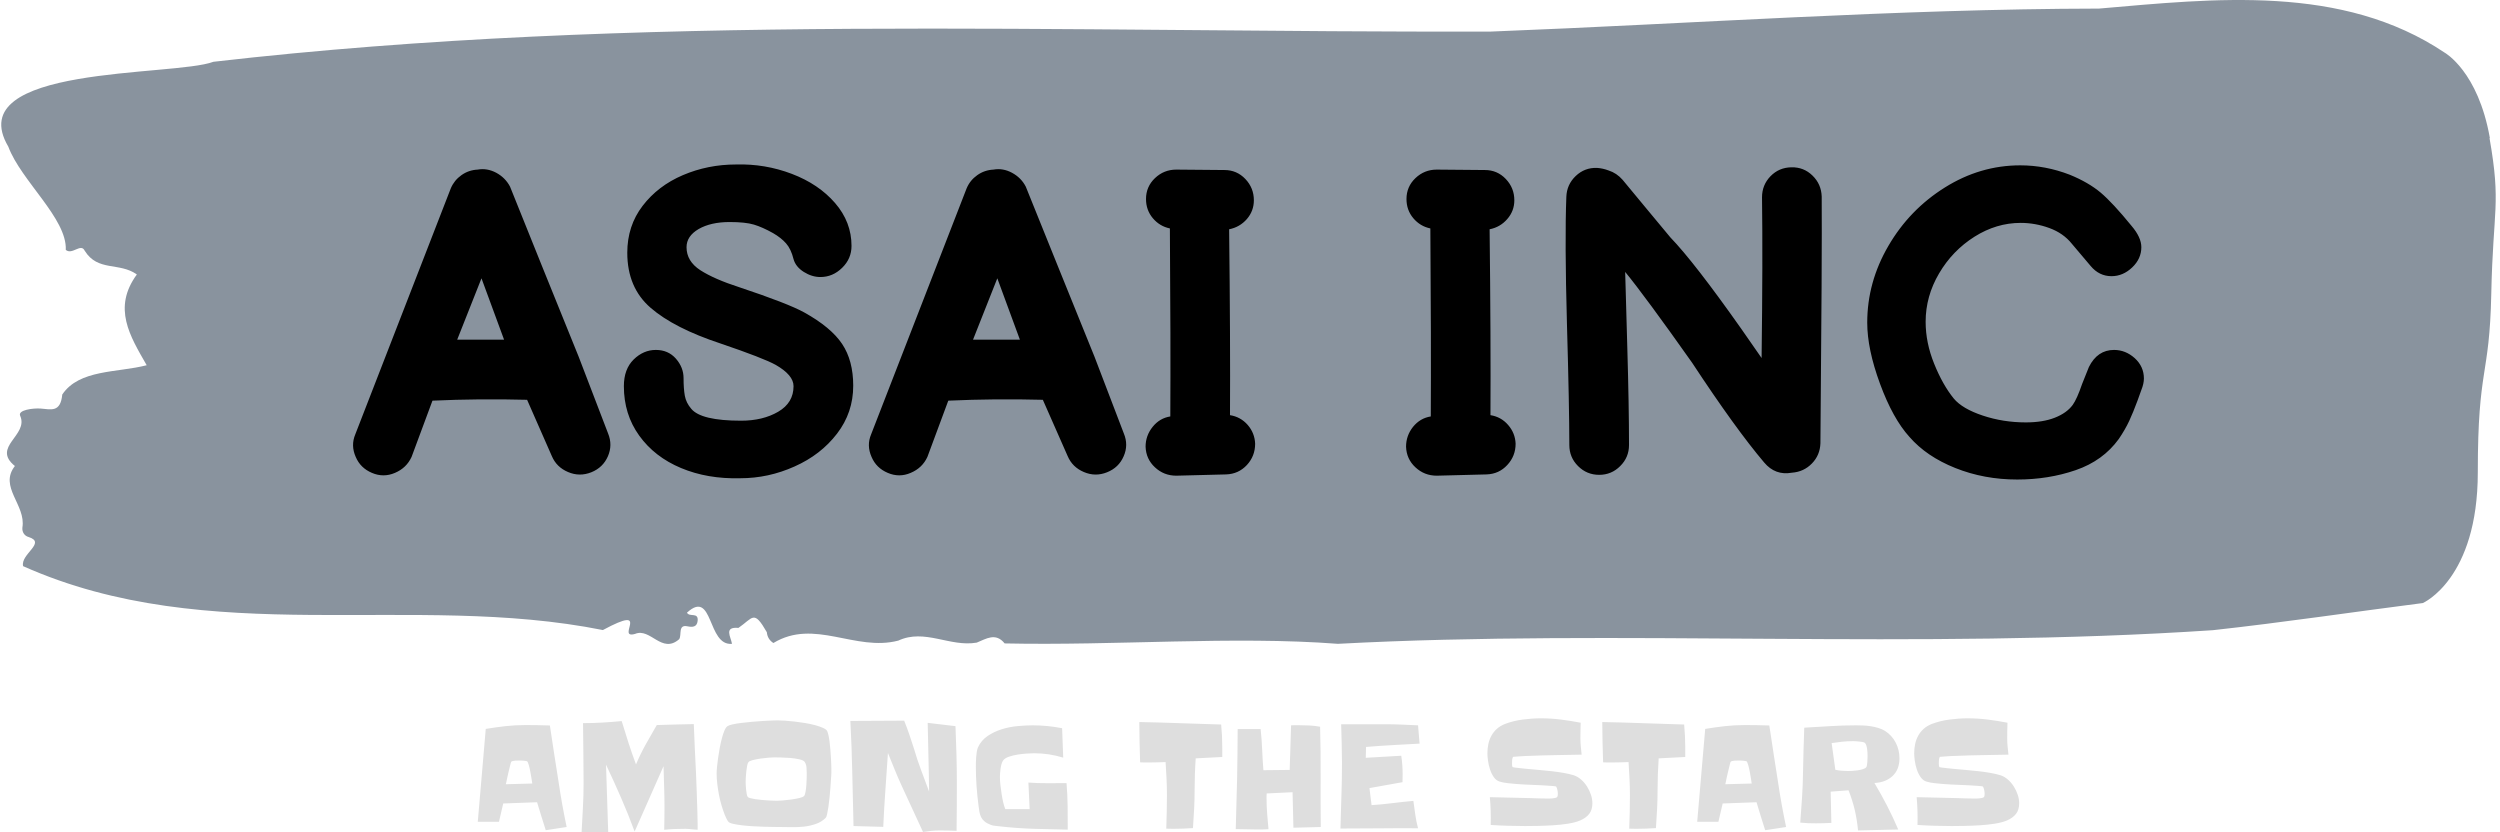 <svg xmlns="http://www.w3.org/2000/svg" version="1.1" xmlns:xlink="http://www.w3.org/1999/xlink" xmlns:svgjs="http://svgjs.dev/svgjs" width="1000" height="333" viewBox="0 0 1000 333"><g transform="matrix(1,0,0,1,-0.606,0.253)"><svg viewBox="0 0 396 132" data-background-color="#000000" preserveAspectRatio="xMidYMid meet" height="333" width="1000" xmlns="http://www.w3.org/2000/svg" xmlns:xlink="http://www.w3.org/1999/xlink"><g id="tight-bounds" transform="matrix(1,0,0,1,0.24,-0.1)"><svg viewBox="0 0 395.52 132.201" height="132.201" width="395.52"><g><svg viewBox="0 0 395.52 132.201" height="132.201" width="395.52"><g><svg viewBox="0 0 395.52 132.201" height="132.201" width="395.52"><g id="textblocktransform"><svg viewBox="0 0 395.52 132.201" height="132.201" width="395.52" id="textblock"><g><svg viewBox="0 0 395.52 102.1" height="102.1" width="395.52"><path d="M394.594 21.899C392.735 11.301 387.435 8.354 387.435 8.354 371.165-2.562 350.86-0.209 332.619 1.36 300.414 1.423 268.339 3.755 236.208 5.005 168.767 5.196 100.749 2.059 33.643 9.796 27.339 12.17-6.54 10.262 1.121 23.255 3.129 28.66 10.456 34.658 10.232 39.618 11.236 40.487 12.631 38.495 13.226 39.745 15.309 43.116 18.711 41.526 21.501 43.518 17.614 48.839 20.403 53.268 23.062 57.91 18.377 59.119 12.371 58.546 9.675 62.552 9.396 65.456 7.89 64.905 6.235 64.778 5.026 64.693 2.59 65.011 2.999 65.922 4.394 69.038-1.594 70.84 2.162 73.892-0.422 77.199 3.948 80.06 3.353 83.642 3.278 84.363 3.687 84.978 4.338 85.147 7.22 86.059 3.018 87.839 3.464 89.768 33.029 102.952 65.104 93.837 95.394 99.899 103.259 95.66 97.346 101.404 100.489 100.514 102.943 99.476 104.728 103.778 107.499 101.341 107.927 100.641 107.276 98.988 108.8 99.306 109.6 99.476 110.307 99.433 110.418 98.458 110.586 96.996 109.117 97.907 108.726 97.144 112.947 93.286 111.906 102.464 115.866 102.083 115.68 100.959 114.528 99.348 116.889 99.56 119.232 97.949 119.306 96.614 121.389 100.239 121.463 101.023 121.835 101.574 122.43 101.955 128.938 98.013 135.409 103.354 142.233 101.574 146.417 99.624 150.433 102.634 154.672 101.892 156.16 101.298 157.666 100.239 159.098 102.019 176.632 102.401 195.319 100.811 211.943 102.083 256.364 99.709 303.835 103.058 350.674 99.921 361.719 98.712 373.192 96.996 383.958 95.618 383.958 95.618 392.679 91.845 392.679 74.888S394.538 60.051 394.817 46.549C395.096 33.048 396.398 32.496 394.538 21.899Z" opacity="1" fill="#89939e" data-fill-palette-color="tertiary"></path><g transform="matrix(1,0,0,1,55.768,26.069)"><svg width="283.983" viewBox="0.187 -36.358 210.043 36.958" height="49.963" data-palette-color="#000000"><path d="M0.5-2.05L0.5-2.05Q-0.1-3.4 0.45-4.7L0.45-4.7 11.65-33.55Q12.05-34.5 12.9-35.1 13.75-35.7 14.8-35.75L14.8-35.75Q15.9-35.95 16.98-35.38 18.05-34.8 18.6-33.75L18.6-33.75 22.3-24.55 26.65-13.8 30.1-4.8Q30.65-3.45 30.08-2.13 29.5-0.8 28.13-0.25 26.75 0.3 25.4-0.28 24.05-0.85 23.5-2.15L23.5-2.15 20.6-8.75Q15-8.9 9.5-8.65L9.5-8.65 7.05-2.05Q6.45-0.75 5.1-0.18 3.75 0.4 2.4-0.18 1.05-0.75 0.5-2.05L0.5-2.05ZM12.4-15.8L12.4-15.8Q14.3-15.8 17.9-15.8L17.9-15.8 15.25-23 12.4-15.8ZM45.6 0.45L45.6 0.45Q41.75 0.55 38.65-0.75 35.55-2.05 33.75-4.55 31.95-7.05 31.95-10.35L31.95-10.35Q31.95-12.35 33.1-13.48 34.25-14.6 35.7-14.6L35.7-14.6Q37.15-14.6 38.05-13.58 38.95-12.55 38.95-11.3L38.95-11.3Q38.95-10.05 39.1-9.22 39.25-8.4 39.85-7.7L39.85-7.7Q41-6.3 45.7-6.3L45.7-6.3Q48.25-6.3 50.05-7.35 51.85-8.4 51.85-10.35L51.85-10.35Q51.85-11.65 49.75-12.85L49.75-12.85Q48.3-13.65 43.3-15.35L43.3-15.35Q37.85-17.15 35.1-19.53 32.35-21.9 32.35-26L32.35-26Q32.35-29.15 34.15-31.5 35.95-33.85 38.87-35.1 41.8-36.35 45.1-36.35L45.1-36.35Q48.5-36.45 51.65-35.25 54.8-34.05 56.72-31.83 58.65-29.6 58.65-26.8L58.65-26.8Q58.65-25.3 57.55-24.23 56.45-23.15 55-23.15L55-23.15Q54-23.15 53.05-23.75 52.1-24.35 51.85-25.25L51.85-25.25Q51.55-26.45 50.97-27.1 50.4-27.75 49.45-28.3L49.45-28.3Q48.2-29 47.2-29.3 46.2-29.6 44.35-29.6L44.35-29.6Q42.15-29.6 40.72-28.78 39.3-27.95 39.3-26.65L39.3-26.65Q39.3-25 40.92-23.95 42.55-22.9 45.5-21.95L45.5-21.95Q51.2-20.05 53.1-19L53.1-19Q56.25-17.25 57.55-15.3 58.85-13.35 58.85-10.4L58.85-10.4Q58.85-7.25 56.95-4.78 55.05-2.3 51.97-0.93 48.9 0.45 45.6 0.45L45.6 0.45ZM61-2.05L61-2.05Q60.4-3.4 60.95-4.7L60.95-4.7 72.15-33.55Q72.55-34.5 73.4-35.1 74.25-35.7 75.3-35.75L75.3-35.75Q76.4-35.95 77.47-35.38 78.55-34.8 79.09-33.75L79.09-33.75 82.8-24.55 87.15-13.8 90.59-4.8Q91.15-3.45 90.57-2.13 90-0.8 88.62-0.25 87.25 0.3 85.9-0.28 84.55-0.85 84-2.15L84-2.15 81.09-8.75Q75.5-8.9 70-8.65L70-8.65 67.55-2.05Q66.95-0.75 65.59-0.18 64.25 0.4 62.9-0.18 61.55-0.75 61-2.05L61-2.05ZM72.9-15.8L72.9-15.8Q74.8-15.8 78.4-15.8L78.4-15.8 75.75-23 72.9-15.8ZM96.74 0.15L96.74 0.15Q95.29 0.15 94.24-0.83 93.19-1.8 93.14-3.25L93.14-3.25Q93.14-4.55 93.97-5.58 94.79-6.6 96.04-6.8L96.04-6.8Q96.09-15.5 95.99-28.85L95.99-28.85Q94.79-29.1 93.99-30.05 93.19-31 93.19-32.3L93.19-32.3Q93.19-33.75 94.24-34.75 95.29-35.75 96.74-35.75L96.74-35.75 102.39-35.7Q103.84-35.7 104.84-34.65 105.84-33.6 105.84-32.15L105.84-32.15Q105.84-30.9 105.02-29.95 104.19-29 102.94-28.75L102.94-28.75Q103.09-15.6 103.04-6.95L103.04-6.95Q104.29-6.75 105.12-5.8 105.94-4.85 105.99-3.6L105.99-3.6Q105.99-2.15 105.02-1.1 104.04-0.05 102.59 0L102.59 0 96.74 0.15ZM127.29 0.15L127.29 0.15Q125.84 0.15 124.79-0.83 123.74-1.8 123.69-3.25L123.69-3.25Q123.69-4.55 124.51-5.58 125.34-6.6 126.59-6.8L126.59-6.8Q126.64-15.5 126.54-28.85L126.54-28.85Q125.34-29.1 124.54-30.05 123.74-31 123.74-32.3L123.74-32.3Q123.74-33.75 124.79-34.75 125.84-35.75 127.29-35.75L127.29-35.75 132.94-35.7Q134.39-35.7 135.39-34.65 136.39-33.6 136.39-32.15L136.39-32.15Q136.39-30.9 135.56-29.95 134.74-29 133.49-28.75L133.49-28.75Q133.64-15.6 133.59-6.95L133.59-6.95Q134.84-6.75 135.66-5.8 136.49-4.85 136.54-3.6L136.54-3.6Q136.54-2.15 135.56-1.1 134.59-0.05 133.14 0L133.14 0 127.29 0.15ZM168.94-0.2L168.94-0.2Q166.99 0.15 165.69-1.4L165.69-1.4Q162.34-5.35 157.24-13.1L157.24-13.1Q151.69-20.95 149.39-23.75L149.39-23.75Q149.44-21.75 149.64-14.88 149.84-8 149.84-3.45L149.84-3.45Q149.84-2 148.81-0.98 147.79 0.05 146.34 0.05 144.89 0.05 143.86-0.98 142.84-2 142.84-3.45L142.84-3.45Q142.84-7.85 142.56-17.68 142.29-27.5 142.49-32.55L142.49-32.55Q142.54-34 143.59-35 144.64-36 146.09-35.95L146.09-35.95Q146.79-35.9 147.44-35.65L147.44-35.65Q148.39-35.35 149.09-34.55L149.09-34.55Q149.94-33.5 151.84-31.23 153.74-28.95 154.69-27.8L154.69-27.8Q157.49-24.9 162.99-17.1L162.99-17.1 165.39-13.65Q165.54-25.25 165.44-32.5L165.44-32.5Q165.44-33.95 166.44-34.98 167.44-36 168.89-36.02 170.34-36.05 171.36-35.05 172.39-34.05 172.44-32.6L172.44-32.6Q172.49-25.8 172.29-3.65L172.29-3.65Q172.24-2.25 171.29-1.28 170.34-0.3 168.94-0.2L168.94-0.2ZM195.38 0.6L195.38 0.6Q191.48 0.6 188.11-0.75 184.73-2.1 182.73-4.4L182.73-4.4Q180.78-6.55 179.28-10.63 177.78-14.7 177.78-17.8L177.78-17.8Q177.78-22.55 180.26-26.8 182.73-31.05 186.88-33.65 191.03-36.25 195.73-36.25L195.73-36.25Q198.68-36.25 201.53-35.15L201.53-35.15Q203.73-34.25 205.16-33.05 206.58-31.85 208.78-29.15L208.78-29.15Q209.93-27.8 209.93-26.65L209.93-26.65Q209.93-25.3 208.86-24.28 207.78-23.25 206.43-23.25L206.43-23.25Q204.98-23.25 203.98-24.45L203.98-24.45 201.78-27.05Q200.78-28.3 199.13-28.9 197.48-29.5 195.78-29.5L195.78-29.5Q192.93-29.5 190.36-27.88 187.78-26.25 186.21-23.58 184.63-20.9 184.63-17.9L184.63-17.9Q184.63-15.45 185.63-12.98 186.63-10.5 187.93-8.9L187.93-8.9Q188.93-7.7 191.33-6.9 193.73-6.1 196.38-6.1L196.38-6.1Q198.38-6.1 199.78-6.65 201.18-7.2 201.88-8.15L201.88-8.15Q202.38-8.85 202.98-10.6L202.98-10.6 203.78-12.6Q204.78-14.6 206.73-14.6L206.73-14.6Q208.08-14.6 209.16-13.63 210.23-12.65 210.23-11.25L210.23-11.25Q210.23-10.65 209.93-9.9L209.93-9.9 209.48-8.65Q208.98-7.3 208.51-6.28 208.03-5.25 207.28-4.15L207.28-4.15Q205.43-1.6 202.23-0.5 199.03 0.6 195.38 0.6L195.38 0.6Z" opacity="1" transform="matrix(1,0,0,1,0,0)" fill="#000000" class="undefined-text-0" data-fill-palette-color="quaternary" id="text-0"></path></svg></g></svg></g><g transform="matrix(1,0,0,1,75.544,113.895)"><svg viewBox="0 0 244.431 18.306" height="18.306" width="244.431"><g transform="matrix(1,0,0,1,0,0)"><svg width="244.431" viewBox="3.76 -38.72 546.99 40.97" height="18.306" data-palette-color="#dedede"><path d="M35.3-0.15L35.3-0.15 27.88 0.98Q27.1-1.51 26.32-3.98 25.54-6.45 24.8-8.94L24.8-8.94 12.79-8.5 11.28-2 3.76-2Q4.44-10.3 5.18-18.51 5.91-26.71 6.59-34.96L6.59-34.96Q10.11-35.55 13.6-35.94 17.09-36.33 20.65-36.33L20.65-36.33Q25-36.33 29.35-36.18L29.35-36.18Q30.13-31.1 30.88-26.05 31.64-21 32.47-15.92L32.47-15.92Q33.06-11.91 33.76-8.01 34.47-4.1 35.3-0.15ZM13.72-15.33L23.1-15.58Q23.05-16.02 22.85-17.21 22.66-18.41 22.41-19.75 22.17-21.09 21.85-22.19 21.53-23.29 21.24-23.49L21.24-23.49Q21.14-23.54 20.78-23.58 20.41-23.63 20-23.68 19.58-23.73 19.19-23.73 18.8-23.73 18.65-23.73L18.65-23.73Q18.41-23.73 17.99-23.73 17.58-23.73 17.11-23.71 16.65-23.68 16.24-23.58 15.82-23.49 15.67-23.34L15.67-23.34Q15.58-23.29 15.43-22.71 15.28-22.12 15.06-21.26 14.84-20.41 14.62-19.43 14.4-18.46 14.21-17.58 14.01-16.7 13.89-16.06 13.77-15.43 13.72-15.33L13.72-15.33ZM81.78-1.37L81.78 0.83Q80.86 0.78 79.98 0.68L79.98 0.68Q79.25 0.59 78.54 0.54 77.83 0.49 77.49 0.49L77.49 0.49Q75.58 0.49 73.68 0.56 71.77 0.63 69.92 0.83L69.92 0.83Q69.97-1.22 69.99-3.2 70.02-5.18 70.02-7.23L70.02-7.23Q70.02-10.89 69.89-14.5 69.77-18.12 69.68-21.73L69.68-21.73 59.42 1.46Q57.18-4.64 54.61-10.52 52.05-16.41 49.27-22.27L49.27-22.27 50.05 1.86Q49.51 1.86 48.95 1.83 48.39 1.81 47.8 1.81L47.8 1.81Q45.94 1.81 44.16 1.95 42.38 2.1 40.57 2.25L40.57 2.25Q40.82-2.29 41.06-6.79 41.31-11.28 41.31-15.82L41.31-15.82Q41.31-21.14 41.23-26.42 41.16-31.69 41.11-37.01L41.11-37.01Q44.63-37.01 47.97-37.21 51.32-37.4 54.83-37.74L54.83-37.74Q56-33.84 57.25-30 58.49-26.17 59.91-22.36L59.91-22.36Q61.42-25.98 63.35-29.44 65.28-32.91 67.28-36.33L67.28-36.33Q70.6-36.43 73.85-36.52 77.1-36.62 80.42-36.67L80.42-36.67Q80.56-32.28 80.78-27.98 81-23.68 81.2-19.29L81.2-19.29Q81.35-15.82 81.47-12.35 81.59-8.89 81.69-5.47L81.69-5.47 81.78-1.37ZM129.24-20.85L129.24-20.85Q129.24-20.21 129.24-19.6 129.24-18.99 129.19-18.41L129.19-18.41Q129.15-17.92 129.07-16.7 129-15.48 128.88-13.89 128.75-12.3 128.58-10.55 128.41-8.79 128.19-7.3 127.97-5.81 127.73-4.74 127.49-3.66 127.24-3.42L127.24-3.42Q125.78-1.95 123.75-1.25 121.72-0.54 119.53-0.29 117.33-0.05 115.13-0.1 112.93-0.15 111.03-0.15L111.03-0.15Q110.4-0.15 108.88-0.17 107.37-0.2 105.44-0.24 103.51-0.29 101.41-0.42 99.31-0.54 97.48-0.76 95.65-0.98 94.31-1.29 92.96-1.61 92.62-2.1L92.62-2.1Q92.23-2.64 91.94-3.27 91.65-3.91 91.4-4.49L91.4-4.49Q90.77-6.1 90.23-7.93 89.69-9.77 89.33-11.69 88.96-13.62 88.74-15.53 88.52-17.43 88.52-19.14L88.52-19.14Q88.52-20.07 88.67-21.56 88.81-23.05 89.06-24.78 89.3-26.51 89.64-28.32 89.99-30.13 90.4-31.69 90.82-33.25 91.3-34.4 91.79-35.55 92.38-35.94L92.38-35.94Q92.87-36.28 94.18-36.57 95.5-36.87 97.26-37.08 99.02-37.3 101.02-37.48 103.02-37.65 104.83-37.77 106.64-37.89 108.1-37.94 109.57-37.99 110.25-37.99L110.25-37.99Q111.18-37.99 112.76-37.89 114.35-37.79 116.21-37.57 118.06-37.35 119.97-37.04 121.87-36.72 123.51-36.28 125.14-35.84 126.31-35.3 127.49-34.77 127.78-34.13L127.78-34.13Q128.02-33.59 128.24-32.59 128.46-31.59 128.61-30.32 128.75-29.05 128.88-27.64 129-26.22 129.07-24.93 129.15-23.63 129.19-22.56 129.24-21.48 129.24-20.85ZM120.5-19.24L120.5-19.24Q120.5-20.21 120.41-21.31 120.31-22.41 119.77-23.24L119.77-23.24Q119.38-23.83 117.89-24.17 116.4-24.51 114.62-24.66 112.84-24.8 111.18-24.83 109.52-24.85 108.83-24.85L108.83-24.85Q108.3-24.85 106.95-24.76 105.61-24.66 104.12-24.44 102.63-24.22 101.36-23.9 100.09-23.58 99.8-23.14L99.8-23.14Q99.51-22.8 99.34-21.85 99.16-20.9 99.04-19.8 98.92-18.7 98.87-17.7 98.82-16.7 98.82-16.26L98.82-16.26Q98.82-15.87 98.85-15.09 98.87-14.31 98.97-13.48 99.07-12.65 99.19-11.91 99.31-11.18 99.56-10.84L99.56-10.84Q99.7-10.6 100.43-10.4 101.17-10.21 102.22-10.03 103.27-9.86 104.44-9.77 105.61-9.67 106.71-9.59 107.81-9.52 108.66-9.5 109.52-9.47 109.86-9.47L109.86-9.47Q110.44-9.47 111.88-9.57 113.33-9.67 114.91-9.89 116.5-10.11 117.84-10.42 119.18-10.74 119.58-11.18L119.58-11.18Q119.87-11.52 120.06-12.62 120.26-13.72 120.36-15.01 120.45-16.31 120.48-17.5 120.5-18.7 120.5-19.24ZM173.77-15.72L173.77-15.72Q173.77-11.43 173.75-7.25 173.72-3.08 173.67 1.22L173.67 1.22Q170.65 1.07 167.67 1.07L167.67 1.07Q166.2 1.07 164.71 1.22 163.22 1.37 161.76 1.61L161.76 1.61Q159.9-2.44 158.05-6.42 156.19-10.4 154.34-14.45L154.34-14.45Q152.97-17.43 151.75-20.41 150.53-23.39 149.31-26.42L149.31-26.42Q148.87-19.82 148.41-13.31 147.94-6.79 147.65-0.2L147.65-0.2 137.1-0.49Q136.86-9.86 136.66-19.14 136.47-28.42 135.98-37.79L135.98-37.79 155.07-37.89Q156.05-35.45 156.9-32.98 157.76-30.52 158.54-27.98L158.54-27.98Q159.66-24.12 161.08-20.34 162.49-16.55 163.91-12.74L163.91-12.74Q163.86-18.85 163.69-24.9 163.52-30.96 163.42-37.11L163.42-37.11 173.28-35.94Q173.48-30.86 173.63-25.83 173.77-20.8 173.77-15.72ZM213.12 0.78L213.12 0.78Q207.22 0.68 201.04 0.49 194.86 0.29 188.95-0.39L188.95-0.39Q188.27-0.49 187.42-0.56 186.56-0.63 185.88-0.88L185.88-0.88Q184.46-1.42 183.66-2.08 182.85-2.73 182.41-3.59 181.97-4.44 181.78-5.49 181.58-6.54 181.44-7.86L181.44-7.86Q181-11.28 180.75-14.72 180.51-18.16 180.51-21.63L180.51-21.63Q180.51-22.27 180.53-23.17 180.56-24.07 180.63-25.05 180.7-26.03 180.85-26.9 181-27.78 181.24-28.37L181.24-28.37Q182.41-30.91 184.68-32.45 186.95-33.98 189.69-34.84 192.42-35.69 195.33-35.96 198.23-36.23 200.67-36.23L200.67-36.23Q205.9-36.23 211.12-35.21L211.12-35.21 211.51-24.76Q206.53-26.32 201.21-26.32L201.21-26.32Q200.23-26.32 198.62-26.22 197.01-26.12 195.33-25.85 193.64-25.59 192.18-25.07 190.71-24.56 190.13-23.68L190.13-23.68Q189.83-23.24 189.61-22.46 189.39-21.68 189.27-20.83 189.15-19.97 189.1-19.14 189.05-18.31 189.05-17.77L189.05-17.77Q189.05-16.65 189.22-15.11 189.39-13.57 189.64-11.96 189.88-10.35 190.22-8.89 190.57-7.42 190.96-6.49L190.96-6.49 199.6-6.49 199.16-15.92Q202.53-15.67 205.92-15.7 209.32-15.72 212.69-15.72L212.69-15.72Q213.03-11.57 213.08-7.47 213.12-3.37 213.12 0.78ZM267.95-28.42L267.95-28.42 267.95-25 258.53-24.51Q258.33-21.68 258.24-18.9 258.14-16.11 258.14-13.33L258.14-13.33Q258.14-9.91 257.97-6.52 257.8-3.13 257.55 0.24L257.55 0.24Q255.8 0.34 254.04 0.42 252.28 0.49 250.52 0.49L250.52 0.49Q249.89 0.49 249.28 0.46 248.67 0.44 248.08 0.44L248.08 0.44Q248.18-2.54 248.25-5.49 248.32-8.45 248.32-11.38L248.32-11.38Q248.32-14.31 248.18-17.26 248.03-20.21 247.84-23.19L247.84-23.19Q246.42-23.14 244.98-23.1 243.54-23.05 242.07-23.05L242.07-23.05Q241.24-23.05 240.44-23.05 239.63-23.05 238.8-23.1L238.8-23.1Q238.66-26.71 238.61-30.27 238.56-33.84 238.51-37.4L238.51-37.4Q245.83-37.26 253.06-36.99 260.29-36.72 267.56-36.52L267.56-36.52Q267.76-34.42 267.86-32.45 267.95-30.47 267.95-28.42ZM302.91-0.15L302.91-0.15 293.2 0.1Q293.1-3.08 293.05-6.2 293-9.33 292.9-12.5L292.9-12.5 283.72-12.06Q283.67-11.57 283.67-11.11 283.67-10.64 283.67-10.21L283.67-10.21Q283.67-7.47 283.89-4.76 284.11-2.05 284.36 0.63L284.36 0.63Q283.38 0.68 282.38 0.71 281.38 0.73 280.4 0.73L280.4 0.73Q278.5 0.73 276.57 0.66 274.64 0.59 272.74 0.59L272.74 0.59Q272.83-3.96 272.98-8.4 273.13-12.84 273.22-17.38L273.22-17.38Q273.32-21.83 273.35-26.17 273.37-30.52 273.42-34.91L273.42-34.91 281.57-34.91Q281.96-31.25 282.11-27.61 282.26-23.97 282.55-20.31L282.55-20.31Q284.89-20.36 287.19-20.36 289.48-20.36 291.88-20.41L291.88-20.41 292.37-36.23Q293.05-36.28 293.71-36.28 294.37-36.28 295.05-36.28L295.05-36.28Q297-36.28 298.88-36.18 300.76-36.08 302.67-35.74L302.67-35.74Q302.91-26.81 302.86-17.94 302.81-9.08 302.91-0.15ZM337.43-36.23L337.97-29.74Q333.18-29.49 328.47-29.22 323.76-28.96 318.97-28.56L318.97-28.56 318.88-24.71 331.47-25.44Q331.72-23.78 331.84-22.17 331.96-20.56 331.96-18.9L331.96-18.9Q331.96-18.21 331.94-17.48 331.91-16.75 331.91-16.06L331.91-16.06 320.19-13.96 320.93-7.91Q324.64-8.15 328.32-8.62 332.01-9.08 335.77-9.42L335.77-9.42Q336.11-6.98 336.45-4.52 336.8-2.05 337.43 0.29L337.43 0.29Q330.5 0.24 323.66 0.32 316.83 0.39 309.89 0.39L309.89 0.39Q310.04-5.32 310.23-10.99 310.43-16.65 310.43-22.41L310.43-22.41 310.43-23.34Q310.43-26.66 310.33-29.96 310.23-33.25 310.14-36.62L310.14-36.62Q313.99-36.57 317.83-36.6 321.66-36.62 325.57-36.62L325.57-36.62Q328.54-36.62 331.5-36.5 334.45-36.38 337.43-36.23L337.43-36.23ZM399.29-8.59L399.29-8.59Q399.29-6.25 398.17-4.81 397.05-3.37 394.99-2.49L394.99-2.49Q393.29-1.76 390.7-1.34 388.11-0.93 385.33-0.76 382.54-0.59 379.86-0.54 377.17-0.49 375.37-0.49L375.37-0.49Q372.29-0.49 369.29-0.59 366.28-0.68 363.21-0.88L363.21-0.88Q363.35-5.86 362.91-10.74L362.91-10.74Q366.58-10.64 370.21-10.57 373.85-10.5 377.51-10.4L377.51-10.4Q378.93-10.35 380.37-10.3 381.81-10.25 383.28-10.25L383.28-10.25Q383.52-10.25 384.01-10.25 384.5-10.25 385.03-10.3 385.57-10.35 386.03-10.45 386.5-10.55 386.74-10.74L386.74-10.74Q386.94-10.94 386.99-11.3 387.04-11.67 387.04-11.96L387.04-11.96Q387.04-12.5 386.89-13.26 386.74-14.01 386.45-14.5L386.45-14.5Q386.4-14.55 386.13-14.6 385.86-14.65 385.52-14.67 385.18-14.7 384.89-14.72 384.59-14.75 384.55-14.75L384.55-14.75Q381.42-14.99 378.32-15.09 375.22-15.19 372.09-15.43L372.09-15.43Q370.68-15.58 369.19-15.72 367.7-15.87 366.43-16.26L366.43-16.26Q365.21-16.6 364.35-17.8 363.5-18.99 362.99-20.53 362.48-22.07 362.26-23.63 362.04-25.2 362.04-26.27L362.04-26.27Q362.04-28.03 362.38-29.61 362.72-31.2 363.48-32.57 364.23-33.94 365.4-34.99 366.58-36.04 368.29-36.72L368.29-36.72Q371.22-37.84 374.56-38.28 377.9-38.72 380.98-38.72L380.98-38.72Q384.59-38.72 388.11-38.28 391.63-37.84 395.14-37.16L395.14-37.16Q395.09-35.74 395.07-34.35 395.04-32.96 395.04-31.54L395.04-31.54Q395.04-30.13 395.19-28.69 395.34-27.25 395.48-25.83L395.48-25.83Q390.84-25.73 386.23-25.66 381.62-25.59 376.93-25.39L376.93-25.39Q376.34-25.39 375.34-25.34 374.34-25.29 373.41-25.22 372.48-25.15 371.8-25.1 371.12-25.05 371.12-25.05L371.12-25.05Q370.87-24.51 370.82-23.95 370.78-23.39 370.78-22.8L370.78-22.8Q370.78-22.51 370.8-22.07 370.82-21.63 371.02-21.39L371.02-21.39Q371.07-21.34 371.85-21.24 372.63-21.14 373.58-21.04 374.54-20.95 375.39-20.85 376.24-20.75 376.44-20.75L376.44-20.75Q378.05-20.61 380.22-20.41 382.4-20.21 384.67-19.97 386.94-19.73 389.04-19.36 391.14-18.99 392.7-18.51L392.7-18.51Q394.12-18.02 395.31-16.97 396.51-15.92 397.39-14.53 398.27-13.13 398.78-11.6 399.29-10.06 399.29-8.59ZM432.25-28.42L432.25-28.42 432.25-25 422.82-24.51Q422.63-21.68 422.53-18.9 422.43-16.11 422.43-13.33L422.43-13.33Q422.43-9.91 422.26-6.52 422.09-3.13 421.85 0.24L421.85 0.24Q420.09 0.34 418.33 0.42 416.57 0.49 414.82 0.49L414.82 0.49Q414.18 0.49 413.57 0.46 412.96 0.44 412.37 0.44L412.37 0.44Q412.47-2.54 412.55-5.49 412.62-8.45 412.62-11.38L412.62-11.38Q412.62-14.31 412.47-17.26 412.33-20.21 412.13-23.19L412.13-23.19Q410.71-23.14 409.27-23.1 407.83-23.05 406.37-23.05L406.37-23.05Q405.54-23.05 404.73-23.05 403.93-23.05 403.1-23.1L403.1-23.1Q402.95-26.71 402.9-30.27 402.85-33.84 402.8-37.4L402.8-37.4Q410.13-37.26 417.36-36.99 424.58-36.72 431.86-36.52L431.86-36.52Q432.05-34.42 432.15-32.45 432.25-30.47 432.25-28.42ZM468.04-0.15L468.04-0.15 460.61 0.98Q459.83-1.51 459.05-3.98 458.27-6.45 457.54-8.94L457.54-8.94 445.53-8.5 444.01-2 436.49-2Q437.18-10.3 437.91-18.51 438.64-26.71 439.33-34.96L439.33-34.96Q442.84-35.55 446.33-35.94 449.82-36.33 453.39-36.33L453.39-36.33Q457.73-36.33 462.08-36.18L462.08-36.18Q462.86-31.1 463.62-26.05 464.37-21 465.2-15.92L465.2-15.92Q465.79-11.91 466.5-8.01 467.21-4.1 468.04-0.15ZM446.45-15.33L455.83-15.58Q455.78-16.02 455.59-17.21 455.39-18.41 455.15-19.75 454.9-21.09 454.58-22.19 454.27-23.29 453.97-23.49L453.97-23.49Q453.88-23.54 453.51-23.58 453.14-23.63 452.73-23.68 452.31-23.73 451.92-23.73 451.53-23.73 451.39-23.73L451.39-23.73Q451.14-23.73 450.73-23.73 450.31-23.73 449.85-23.71 449.38-23.68 448.97-23.58 448.55-23.49 448.41-23.34L448.41-23.34Q448.31-23.29 448.16-22.71 448.02-22.12 447.8-21.26 447.58-20.41 447.36-19.43 447.14-18.46 446.94-17.58 446.75-16.7 446.63-16.06 446.5-15.43 446.45-15.33L446.45-15.33ZM508.27-24.56L508.27-24.56Q508.27-20.56 505.83-18.26 503.39-15.97 499.38-15.77L499.38-15.77Q504.22-7.71 507.83 0.73L507.83 0.73 493.57 1.07Q493.18-2.88 492.4-6.2 491.62-9.52 490.2-13.18L490.2-13.18Q488.59-13.09 487-12.94 485.42-12.79 483.85-12.7L483.85-12.7 484.1-1.61Q481.32-1.46 478.53-1.46L478.53-1.46Q477.12-1.46 475.77-1.51 474.43-1.56 473.06-1.71L473.06-1.71Q473.41-6.2 473.7-10.67 473.99-15.14 474.04-19.58L474.04-19.58Q474.19-27.49 474.48-35.4L474.48-35.4Q479.07-35.64 483.63-35.94 488.2-36.23 492.79-36.23L492.79-36.23Q493.96-36.23 495.33-36.18 496.7-36.13 498.09-35.91 499.48-35.69 500.77-35.3 502.07-34.91 503.09-34.28L503.09-34.28Q505.58-32.71 506.93-30.1 508.27-27.49 508.27-24.56ZM496.94-25.34L496.94-25.34Q496.94-25.73 496.92-26.42 496.89-27.1 496.79-27.81 496.7-28.52 496.5-29.13 496.31-29.74 495.96-30.03L495.96-30.03Q495.72-30.22 495.13-30.32 494.55-30.42 493.89-30.49 493.23-30.57 492.62-30.59 492.01-30.62 491.76-30.62L491.76-30.62Q489.81-30.62 487.93-30.42 486.05-30.22 484.2-29.93L484.2-29.93 485.51-20.46Q486.59-20.21 487.76-20.12 488.93-20.02 490.06-20.02L490.06-20.02Q490.54-20.02 491.5-20.07 492.45-20.12 493.45-20.26 494.45-20.41 495.3-20.68 496.16-20.95 496.5-21.39L496.5-21.39Q496.65-21.58 496.74-22.14 496.84-22.71 496.87-23.32 496.89-23.93 496.92-24.51 496.94-25.1 496.94-25.34ZM550.75-8.59L550.75-8.59Q550.75-6.25 549.62-4.81 548.5-3.37 546.45-2.49L546.45-2.49Q544.74-1.76 542.15-1.34 539.56-0.93 536.78-0.76 534-0.59 531.31-0.54 528.63-0.49 526.82-0.49L526.82-0.49Q523.74-0.49 520.74-0.59 517.74-0.68 514.66-0.88L514.66-0.88Q514.81-5.86 514.37-10.74L514.37-10.74Q518.03-10.64 521.67-10.57 525.31-10.5 528.97-10.4L528.97-10.4Q530.38-10.35 531.83-10.3 533.27-10.25 534.73-10.25L534.73-10.25Q534.97-10.25 535.46-10.25 535.95-10.25 536.49-10.3 537.03-10.35 537.49-10.45 537.95-10.55 538.2-10.74L538.2-10.74Q538.39-10.94 538.44-11.3 538.49-11.67 538.49-11.96L538.49-11.96Q538.49-12.5 538.34-13.26 538.2-14.01 537.9-14.5L537.9-14.5Q537.86-14.55 537.59-14.6 537.32-14.65 536.98-14.67 536.63-14.7 536.34-14.72 536.05-14.75 536-14.75L536-14.75Q532.88-14.99 529.77-15.09 526.67-15.19 523.55-15.43L523.55-15.43Q522.13-15.58 520.64-15.72 519.15-15.87 517.88-16.26L517.88-16.26Q516.66-16.6 515.81-17.8 514.96-18.99 514.44-20.53 513.93-22.07 513.71-23.63 513.49-25.2 513.49-26.27L513.49-26.27Q513.49-28.03 513.83-29.61 514.17-31.2 514.93-32.57 515.69-33.94 516.86-34.99 518.03-36.04 519.74-36.72L519.74-36.72Q522.67-37.84 526.01-38.28 529.36-38.72 532.44-38.72L532.44-38.72Q536.05-38.72 539.56-38.28 543.08-37.84 546.6-37.16L546.6-37.16Q546.55-35.74 546.52-34.35 546.5-32.96 546.5-31.54L546.5-31.54Q546.5-30.13 546.64-28.69 546.79-27.25 546.94-25.83L546.94-25.83Q542.3-25.73 537.68-25.66 533.07-25.59 528.38-25.39L528.38-25.39Q527.8-25.39 526.8-25.34 525.8-25.29 524.87-25.22 523.94-25.15 523.26-25.1 522.57-25.05 522.57-25.05L522.57-25.05Q522.33-24.51 522.28-23.95 522.23-23.39 522.23-22.8L522.23-22.8Q522.23-22.51 522.26-22.07 522.28-21.63 522.47-21.39L522.47-21.39Q522.52-21.34 523.3-21.24 524.09-21.14 525.04-21.04 525.99-20.95 526.84-20.85 527.7-20.75 527.89-20.75L527.89-20.75Q529.51-20.61 531.68-20.41 533.85-20.21 536.12-19.97 538.39-19.73 540.49-19.36 542.59-18.99 544.15-18.51L544.15-18.51Q545.57-18.02 546.77-16.97 547.96-15.92 548.84-14.53 549.72-13.13 550.23-11.6 550.75-10.06 550.75-8.59Z" opacity="1" transform="matrix(1,0,0,1,0,0)" fill="#dedede" class="undefined-text-1" data-fill-palette-color="secondary" id="text-1"></path></svg></g></svg></g></svg></g></svg></g><g></g></svg></g><defs></defs></svg><rect width="395.52" height="132.201" fill="none" stroke="none" visibility="hidden"></rect></g></svg></g></svg>